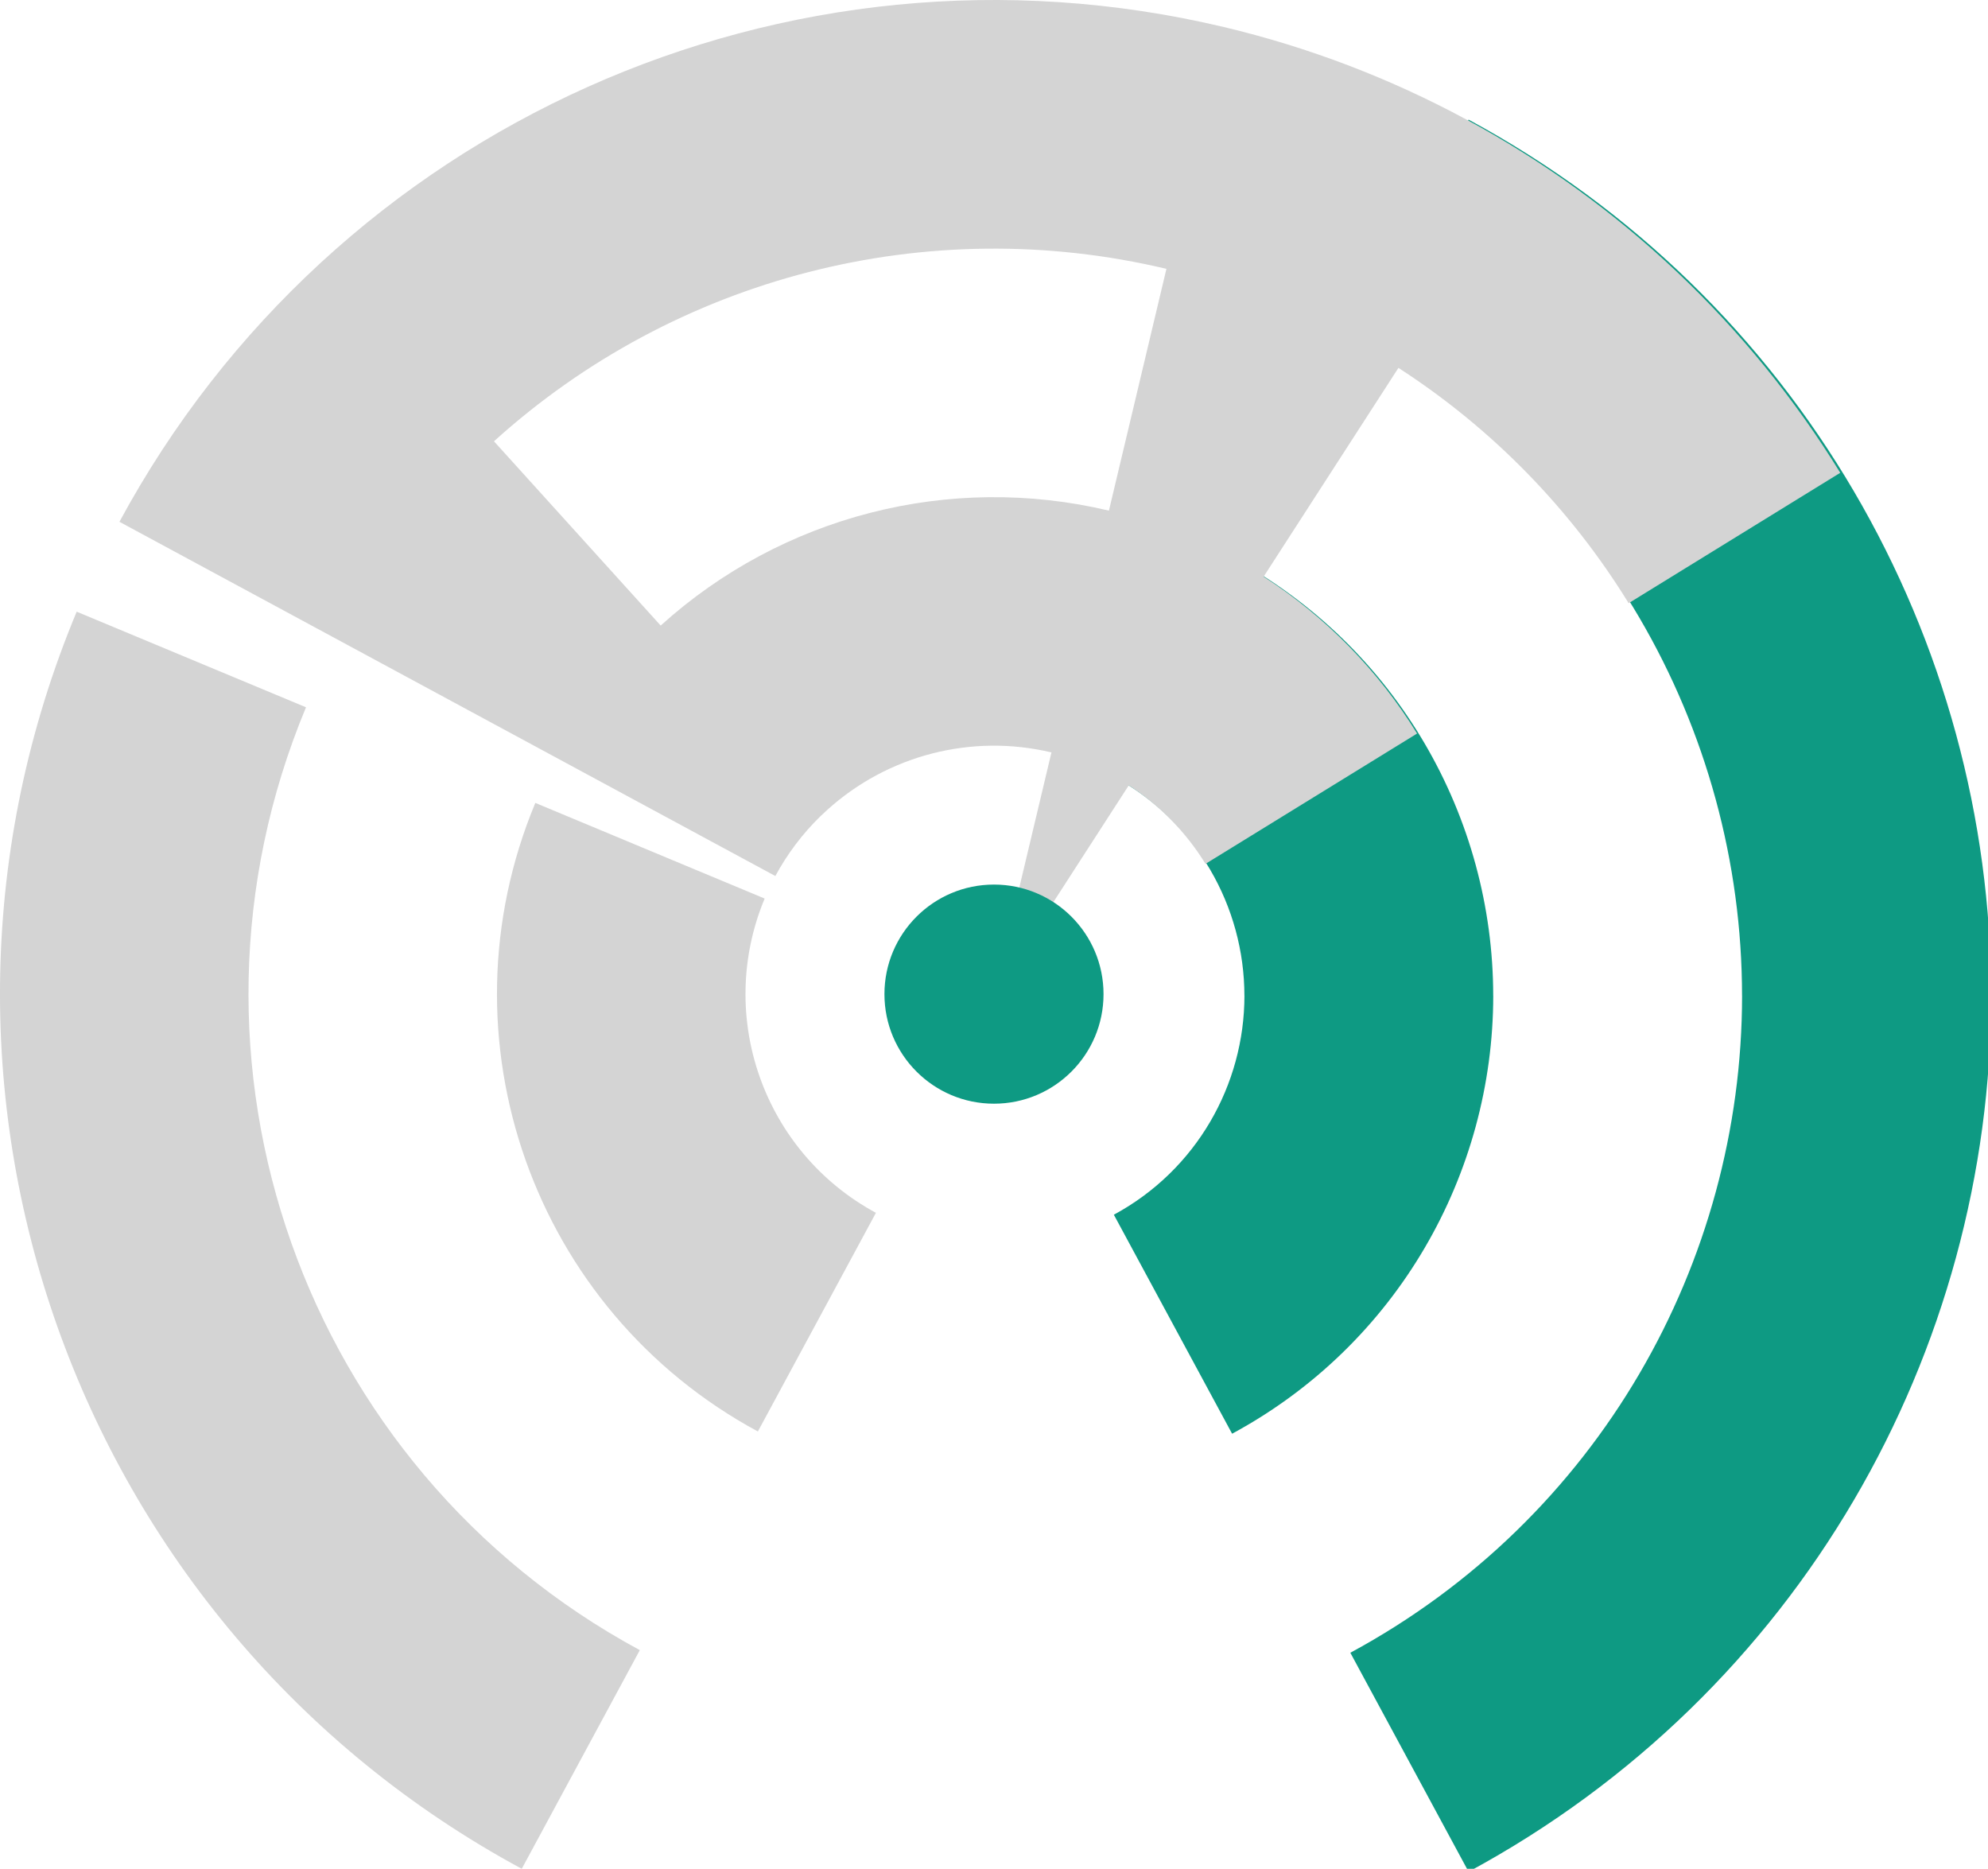 <?xml version="1.0" encoding="UTF-8" standalone="no"?>
<svg
   xmlns:dc="http://purl.org/dc/elements/1.1/"
   xmlns:cc="http://creativecommons.org/ns#"
   xmlns:rdf="http://www.w3.org/1999/02/22-rdf-syntax-ns#"
   xmlns:svg="http://www.w3.org/2000/svg"
   xmlns="http://www.w3.org/2000/svg"
   xmlns:sodipodi="http://sodipodi.sourceforge.net/DTD/sodipodi-0.dtd"
   xmlns:inkscape="http://www.inkscape.org/namespaces/inkscape"
   width="60.015mm"
   height="56.408mm"
   viewBox="0 0 60.015 56.408"
   version="1.1"
   id="svg1469"
   inkscape:version="1.0.1 (3bc2e813f5, 2020-09-07)"
   sodipodi:docname="favicon.svg">
  <defs
     id="defs1463" />
  <sodipodi:namedview
     id="base"
     pagecolor="#ffffff"
     bordercolor="#666666"
     borderopacity="1.0"
     inkscape:pageopacity="0.0"
     inkscape:pageshadow="2"
     inkscape:zoom="1.979899"
     inkscape:cx="152.93261"
     inkscape:cy="164.79931"
     inkscape:document-units="mm"
     inkscape:current-layer="layer1"
     inkscape:document-rotation="0"
     showgrid="false"
     showguides="true"
     inkscape:guide-bbox="true"
     fit-margin-top="0"
     fit-margin-left="0"
     fit-margin-right="0"
     fit-margin-bottom="0" />
  <g
     inkscape:label="Layer 1"
     inkscape:groupmode="layer"
     id="layer1"
     transform="translate(7.137,-20.029)">
    <path
       id="path1374"
       style="fill:#0e9a83;fill-opacity:1;stroke-width:2.646;stroke-linecap:round"
       d="m 167.299,13.625 -13.473,24.947 c 28.257,15.262 44.615,44.437 44.627,74.84 h 0.004 c -0.011,30.402 -16.37,59.578 -44.627,74.84 l 13.471,24.945 c 37.676,-20.349 59.516,-59.248 59.529,-99.785 h -0.002 C 226.815,72.875 204.975,33.974 167.299,13.625 Z m -26.941,49.893 -13.473,24.945 c 9.419,5.087 14.873,14.815 14.877,24.949 h 0.004 c -0.004,10.134 -5.458,19.86 -14.877,24.947 l 13.471,24.945 c 18.838,-10.175 29.741,-29.624 29.75,-49.893 h -0.004 c -0.009,-20.268 -10.91,-39.72 -29.748,-49.895 z"
       transform="matrix(0.265,0,0,0.265,-7.137,20.029)" />
    <path
       id="path1346"
       style="fill:#d4d4d4;fill-opacity:1;stroke-width:0.7;stroke-linecap:round"
       d="m 3.07,39.343 6.6,3.564 6.6,3.564 c 0.358,-0.664 0.814,-1.269 1.353,-1.797 0.07,-0.068 0.142,-0.135 0.215,-0.2 1.833,-1.657 4.364,-2.305 6.767,-1.734 l -1.735,7.295 4.069,-6.301 c 0.939,0.607 1.731,1.417 2.317,2.37 l 6.387,-3.934 c -1.172,-1.904 -2.754,-3.522 -4.632,-4.736 l 4.069,-6.301 c 2.817,1.82 5.192,4.247 6.95,7.103 l 6.388,-3.936 C 45.656,29.816 41.762,26.137 37.128,23.635 34.82,22.389 32.36,21.451 29.809,20.845 16.597,17.704 2.922,23.829 -3.531,35.779 M -4.822,38.492 C -10.751,52.714 -4.944,69.115 8.614,76.437 l 3.564,-6.6 C 2.01,64.345 -2.346,52.044 2.101,41.378 Z M 7.775,33.349 C 13.272,28.377 20.865,26.43 28.076,28.144 l -1.736,7.298 c -4.807,-1.142 -9.868,0.155 -13.532,3.469 z m 1.249,10.915 c -2.965,7.111 -0.061,15.312 6.718,18.973 l 3.564,-6.6 c -3.389,-1.831 -4.841,-5.931 -3.359,-9.486 z"
       sodipodi:nodetypes="cccccccccccccccccccccccccccccccc" />
    <circle
       style="fill:#0e9a83;fill-opacity:1;stroke:none;stroke-width:0.132;stroke-linecap:round;stroke-opacity:1;stop-color:#000000"
       id="path1414-2"
       cx="22.87"
       cy="50.036"
       r="3.307" />
  </g>
</svg>
